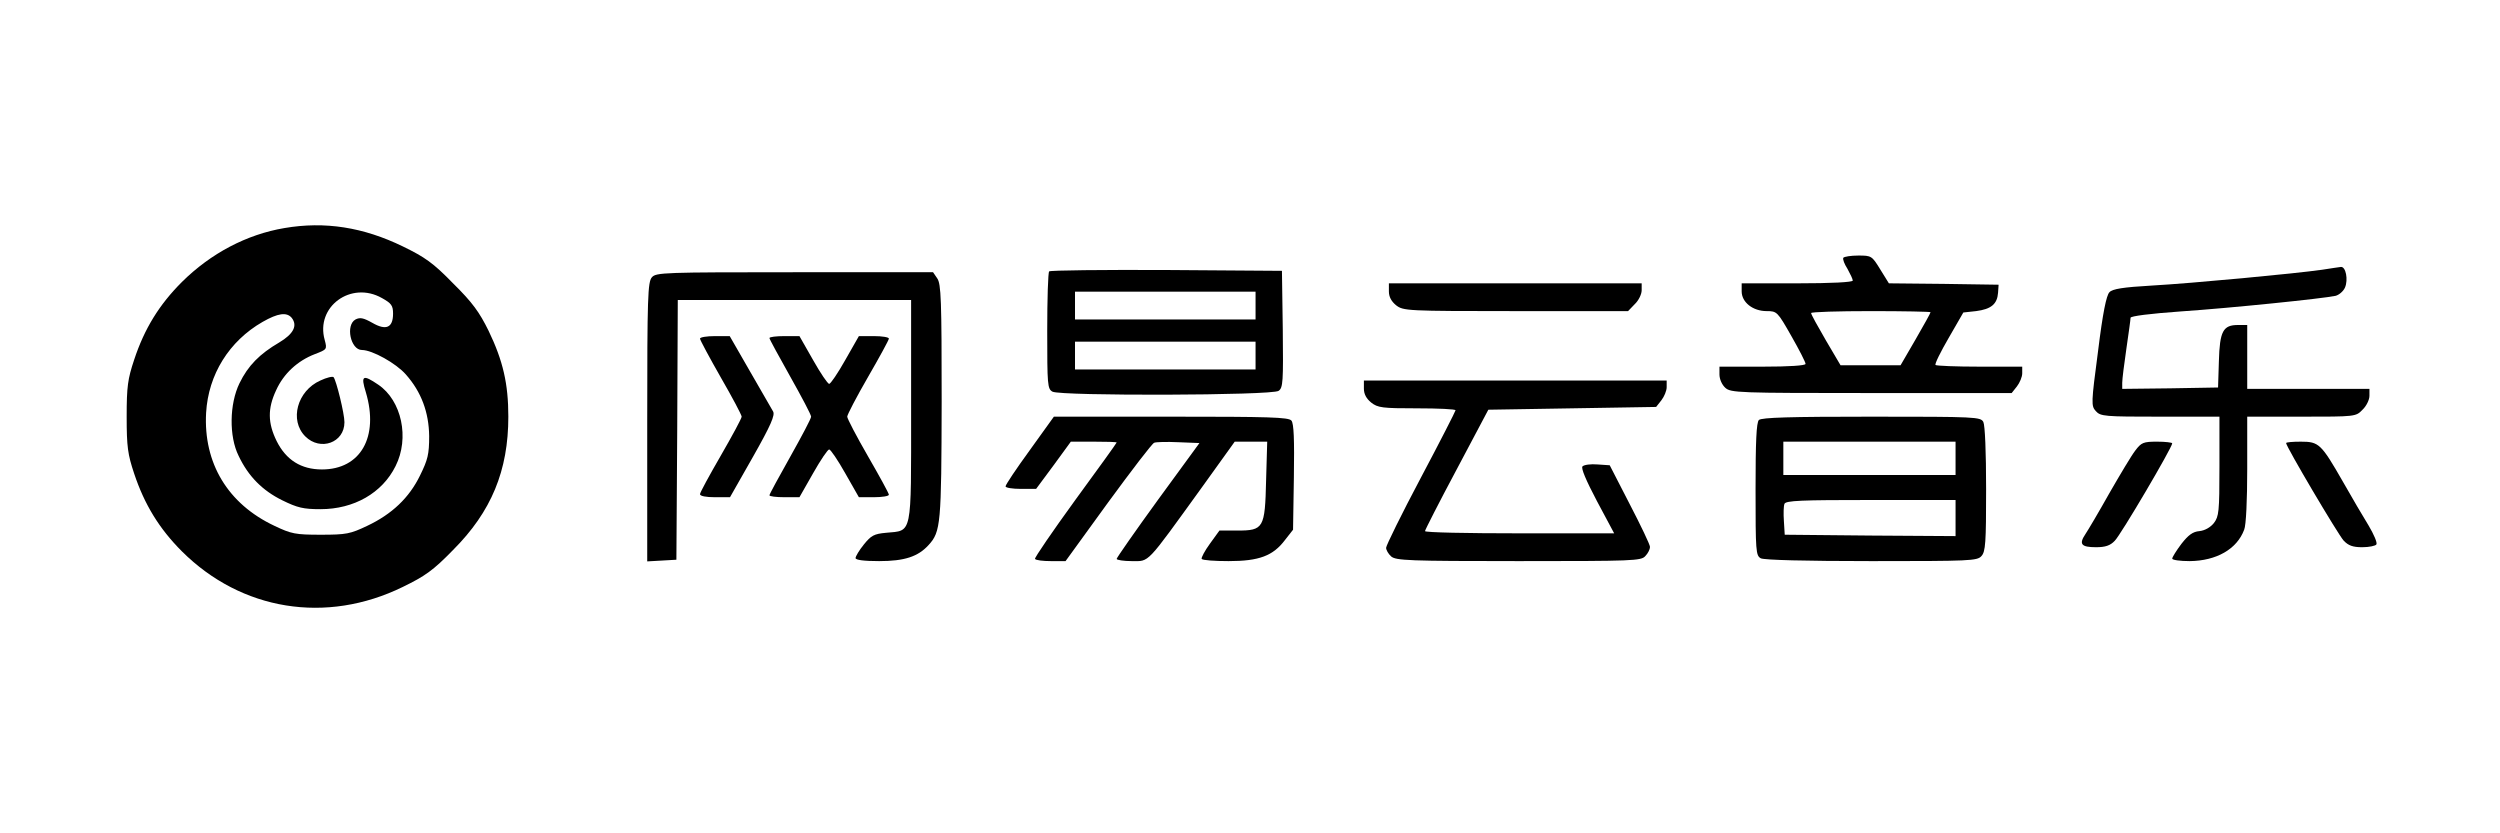 <?xml version="1.0" standalone="no"?>
<!DOCTYPE svg PUBLIC "-//W3C//DTD SVG 20010904//EN"
 "http://www.w3.org/TR/2001/REC-SVG-20010904/DTD/svg10.dtd">
<svg version="1.0" xmlns="http://www.w3.org/2000/svg"
 width="900pt" height="300pt" viewBox="0 0 900 300"
 preserveAspectRatio="xMidYMid meet">

<g transform="translate(0,300) scale(0.1,-0.1)"
fill="#000000" stroke="none">
<path d="M1024 2179 c-136 -23 -265 -91 -369 -194 -82 -82 -135 -168 -172
-280 -23 -69 -27 -96 -27 -205 0 -109 4 -136 27 -205 37 -111 90 -198 172
-280 214 -213 519 -263 795 -128 80 39 109 59 181 133 138 138 199 286 199
480 0 118 -19 201 -71 309 -33 67 -58 102 -128 171 -72 74 -101 94 -181 133
-142 69 -280 91 -426 66z m351 -252 c34 -19 40 -27 40 -56 0 -51 -25 -62 -75
-33 -32 18 -44 20 -60 12 -37 -20 -18 -110 23 -110 37 0 123 -48 158 -88 56
-63 83 -137 84 -222 0 -66 -5 -85 -33 -142 -39 -80 -101 -139 -190 -181 -61
-29 -75 -32 -167 -32 -92 0 -106 3 -167 32 -168 79 -256 226 -246 407 8 138
83 258 203 327 56 32 87 36 105 15 22 -28 7 -58 -45 -89 -70 -41 -112 -83
-143 -147 -36 -74 -38 -191 -3 -261 35 -74 86 -125 157 -160 55 -27 76 -32
138 -32 120 0 222 58 270 155 51 101 22 236 -62 293 -56 38 -64 34 -45 -27 48
-161 -19 -278 -158 -278 -75 0 -129 34 -163 102 -32 65 -33 117 -2 183 27 60
77 106 139 130 44 17 45 17 36 51 -34 120 95 214 206 151z"/>
<path d="M1153 1630 c-83 -37 -112 -143 -54 -201 54 -54 141 -23 141 51 0 31
-29 149 -39 162 -3 4 -25 -1 -48 -12z"/>
<path d="M6636 2072 c-3 -5 4 -23 15 -40 10 -18 19 -37 19 -42 0 -6 -77 -10
-200 -10 l-200 0 0 -29 c0 -39 40 -71 90 -71 37 0 39 -2 89 -90 28 -49 51 -94
51 -100 0 -6 -58 -10 -155 -10 l-155 0 0 -28 c0 -17 9 -37 21 -48 20 -18 44
-19 526 -19 l505 0 19 24 c10 13 19 34 19 47 l0 24 -153 0 c-85 0 -156 3 -159
6 -4 3 18 47 47 97 l53 92 46 5 c54 7 76 25 79 66 l2 29 -198 3 -197 2 -31 50
c-30 49 -32 50 -79 50 -27 0 -51 -4 -54 -8z m314 -196 c0 -3 -24 -46 -54 -98
l-54 -93 -108 0 -108 0 -53 90 c-29 50 -53 93 -53 98 0 4 97 7 215 7 118 0
215 -2 215 -4z"/>
<path d="M8360 2029 c-97 -14 -470 -49 -613 -57 -104 -6 -142 -12 -153 -24
-11 -11 -24 -74 -41 -212 -25 -189 -25 -197 -8 -216 17 -19 31 -20 232 -20
l213 0 0 -179 c0 -164 -2 -180 -20 -204 -13 -16 -33 -27 -52 -29 -24 -2 -40
-14 -65 -46 -18 -24 -33 -48 -33 -53 0 -5 28 -9 63 -9 96 1 170 43 196 113 7
16 11 108 11 218 l0 189 195 0 c195 0 196 0 220 25 14 13 25 36 25 50 l0 25
-220 0 -220 0 0 115 0 115 -33 0 c-54 0 -66 -22 -69 -130 l-3 -95 -172 -3
-173 -2 0 22 c0 13 7 68 15 123 8 55 15 105 15 111 0 6 70 15 183 23 177 12
509 46 555 56 12 3 28 16 34 30 12 28 3 76 -15 74 -6 -1 -37 -5 -67 -10z"/>
<path d="M3777 2023 c-4 -3 -7 -100 -7 -214 0 -196 1 -209 19 -219 30 -16 792
-14 814 3 16 11 17 33 15 222 l-3 210 -416 3 c-228 1 -418 -1 -422 -5z m743
-123 l0 -50 -325 0 -325 0 0 50 0 50 325 0 325 0 0 -50z m0 -180 l0 -50 -325
0 -325 0 0 50 0 50 325 0 325 0 0 -50z"/>
<path d="M2347 2002 c-15 -17 -17 -68 -17 -521 l0 -502 53 3 52 3 3 468 2 467
420 0 420 0 0 -398 c0 -456 5 -431 -90 -440 -44 -4 -54 -10 -80 -42 -17 -21
-30 -43 -30 -49 0 -7 30 -11 85 -11 91 0 140 16 178 58 44 48 46 76 47 517 0
365 -2 423 -16 443 l-15 22 -498 0 c-470 0 -499 -1 -514 -18z"/>
<path d="M5000 1951 c0 -20 9 -36 26 -50 26 -20 37 -21 431 -21 l404 0 24 25
c14 13 25 36 25 50 l0 25 -455 0 -455 0 0 -29z"/>
<path d="M2520 1781 c0 -5 34 -68 75 -140 41 -71 75 -135 75 -141 0 -6 -34
-69 -75 -140 -41 -71 -75 -133 -75 -139 0 -7 22 -11 54 -11 l54 0 83 146 c64
113 80 150 72 163 -5 9 -42 73 -83 144 l-73 127 -53 0 c-30 0 -54 -4 -54 -9z"/>
<path d="M2770 1783 c0 -4 34 -66 75 -139 41 -73 75 -137 75 -144 0 -7 -34
-71 -75 -144 -41 -73 -75 -135 -75 -139 0 -4 24 -7 54 -7 l54 0 49 86 c27 48
53 86 58 86 5 0 31 -38 58 -86 l49 -86 54 0 c30 0 54 4 54 9 0 5 -34 67 -75
138 -41 71 -75 136 -75 143 0 7 34 72 75 143 41 71 75 133 75 138 0 5 -24 9
-54 9 l-54 0 -49 -86 c-27 -48 -53 -86 -58 -86 -5 0 -31 38 -58 86 l-49 86
-54 0 c-30 0 -54 -3 -54 -7z"/>
<path d="M4910 1601 c0 -20 9 -36 26 -50 24 -19 40 -21 165 -21 77 0 139 -3
139 -7 0 -3 -56 -113 -125 -243 -69 -130 -125 -244 -125 -252 0 -8 8 -22 18
-31 17 -15 63 -17 459 -17 413 0 441 1 456 18 10 10 17 25 17 33 0 8 -33 77
-73 154 l-72 140 -44 3 c-24 2 -48 -1 -54 -7 -6 -6 12 -49 52 -125 l62 -116
-341 0 c-187 0 -340 3 -340 8 0 4 51 104 114 222 l114 215 302 5 302 5 19 24
c10 13 19 34 19 47 l0 24 -545 0 -545 0 0 -29z"/>
<path d="M3707 1379 c-48 -66 -87 -124 -87 -130 0 -5 25 -9 55 -9 l55 0 63 85
62 85 83 0 c45 0 82 -1 82 -3 0 -2 -67 -95 -149 -207 -82 -113 -147 -208 -145
-212 3 -5 29 -8 58 -8 l52 0 153 211 c85 116 159 213 166 215 6 3 46 4 88 2
l75 -3 -149 -204 c-82 -113 -149 -209 -149 -213 0 -4 25 -8 55 -8 64 0 49 -15
250 263 l120 167 58 0 59 0 -4 -139 c-4 -173 -9 -181 -104 -181 l-64 0 -34
-47 c-19 -26 -32 -51 -30 -55 3 -5 47 -8 97 -8 110 0 160 19 203 76 l29 37 3
189 c2 135 0 194 -9 204 -10 12 -80 14 -433 14 l-422 0 -87 -121z"/>
<path d="M6332 1488 c-9 -9 -12 -78 -12 -250 0 -224 1 -238 19 -248 13 -6 157
-10 399 -10 354 0 380 1 395 18 15 16 17 48 17 241 0 134 -4 230 -10 242 -10
18 -25 19 -403 19 -292 0 -396 -3 -405 -12z m708 -138 l0 -60 -310 0 -310 0 0
60 0 60 310 0 310 0 0 -60z m0 -215 l0 -65 -307 2 -308 3 -3 49 c-2 27 -1 55
2 62 4 12 61 14 311 14 l305 0 0 -65z"/>
<path d="M7687 1378 c-14 -18 -55 -87 -93 -153 -37 -66 -76 -132 -86 -147 -25
-37 -16 -48 38 -48 33 0 51 6 67 23 21 20 207 336 207 351 0 3 -25 6 -54 6
-50 0 -57 -3 -79 -32z"/>
<path d="M8230 1405 c0 -13 187 -329 207 -351 17 -18 33 -24 67 -24 25 0 48 5
51 10 4 6 -9 36 -28 68 -19 31 -61 102 -92 157 -79 138 -87 145 -152 145 -29
0 -53 -2 -53 -5z"/>
</g>
</svg>

